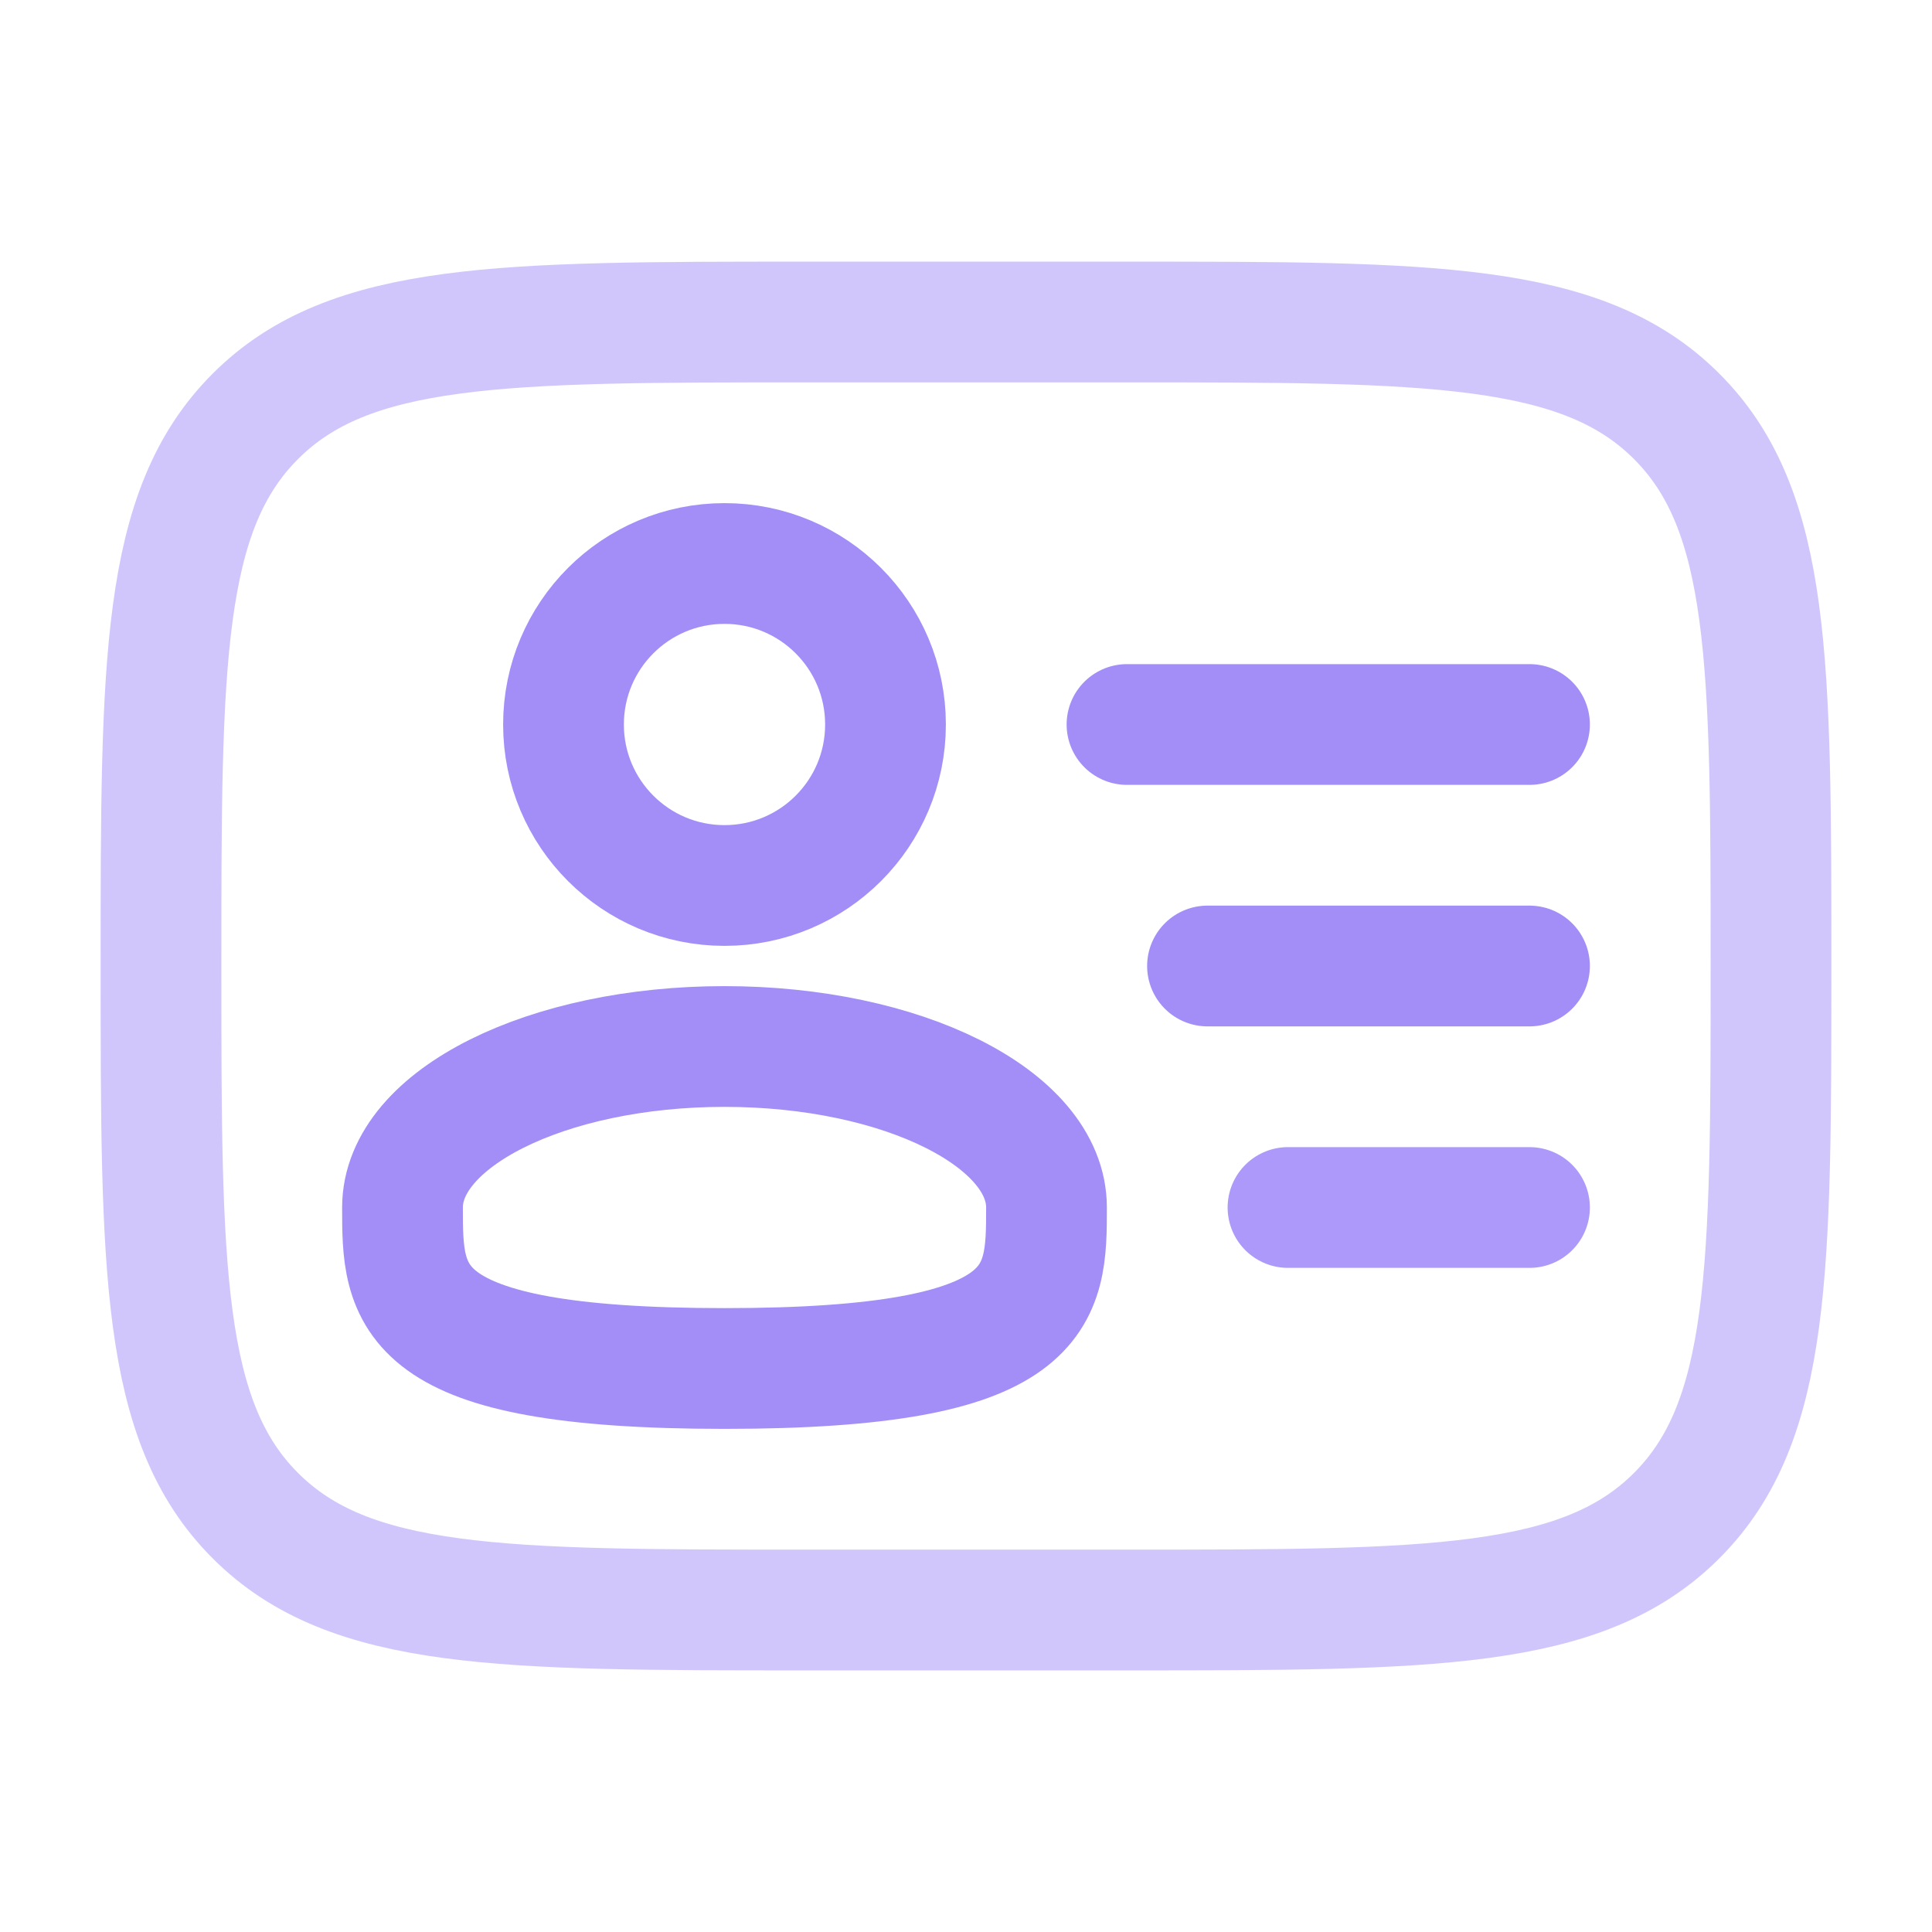 <svg width="24" height="24" viewBox="0 0 24 24" fill="none" xmlns="http://www.w3.org/2000/svg">
<g id="solar:user-id-line-duotone">
<g id="Group">
<path id="Vector" d="M9 11C10.105 11 11 10.105 11 9C11 7.895 10.105 7 9 7C7.895 7 7 7.895 7 9C7 10.105 7.895 11 9 11Z" stroke="#A38EF8" stroke-width="1.5"/>
<path id="Vector_2" d="M13 15C13 16.105 13 17 9 17C5 17 5 16.105 5 15C5 13.895 6.79 13 9 13C11.21 13 13 13.895 13 15Z" stroke="#A38EF8" stroke-width="1.5"/>
<path id="Vector_3" opacity="0.5" d="M2 12C2 8.229 2 6.343 3.172 5.172C4.343 4 6.229 4 10 4H14C17.771 4 19.657 4 20.828 5.172C22 6.343 22 8.229 22 12C22 15.771 22 17.657 20.828 18.828C19.657 20 17.771 20 14 20H10C6.229 20 4.343 20 3.172 18.828C2 17.657 2 15.771 2 12Z" stroke="#A38EF8" stroke-width="1.5"/>
<path id="Vector_4" d="M19 12H15M19 9H14" stroke="#A38EF8" stroke-width="1.5" stroke-linecap="round"/>
<path id="Vector_5" opacity="0.9" d="M19 15H16" stroke="#A38EF8" stroke-width="1.5" stroke-linecap="round"/>
</g>
</g>
</svg>
